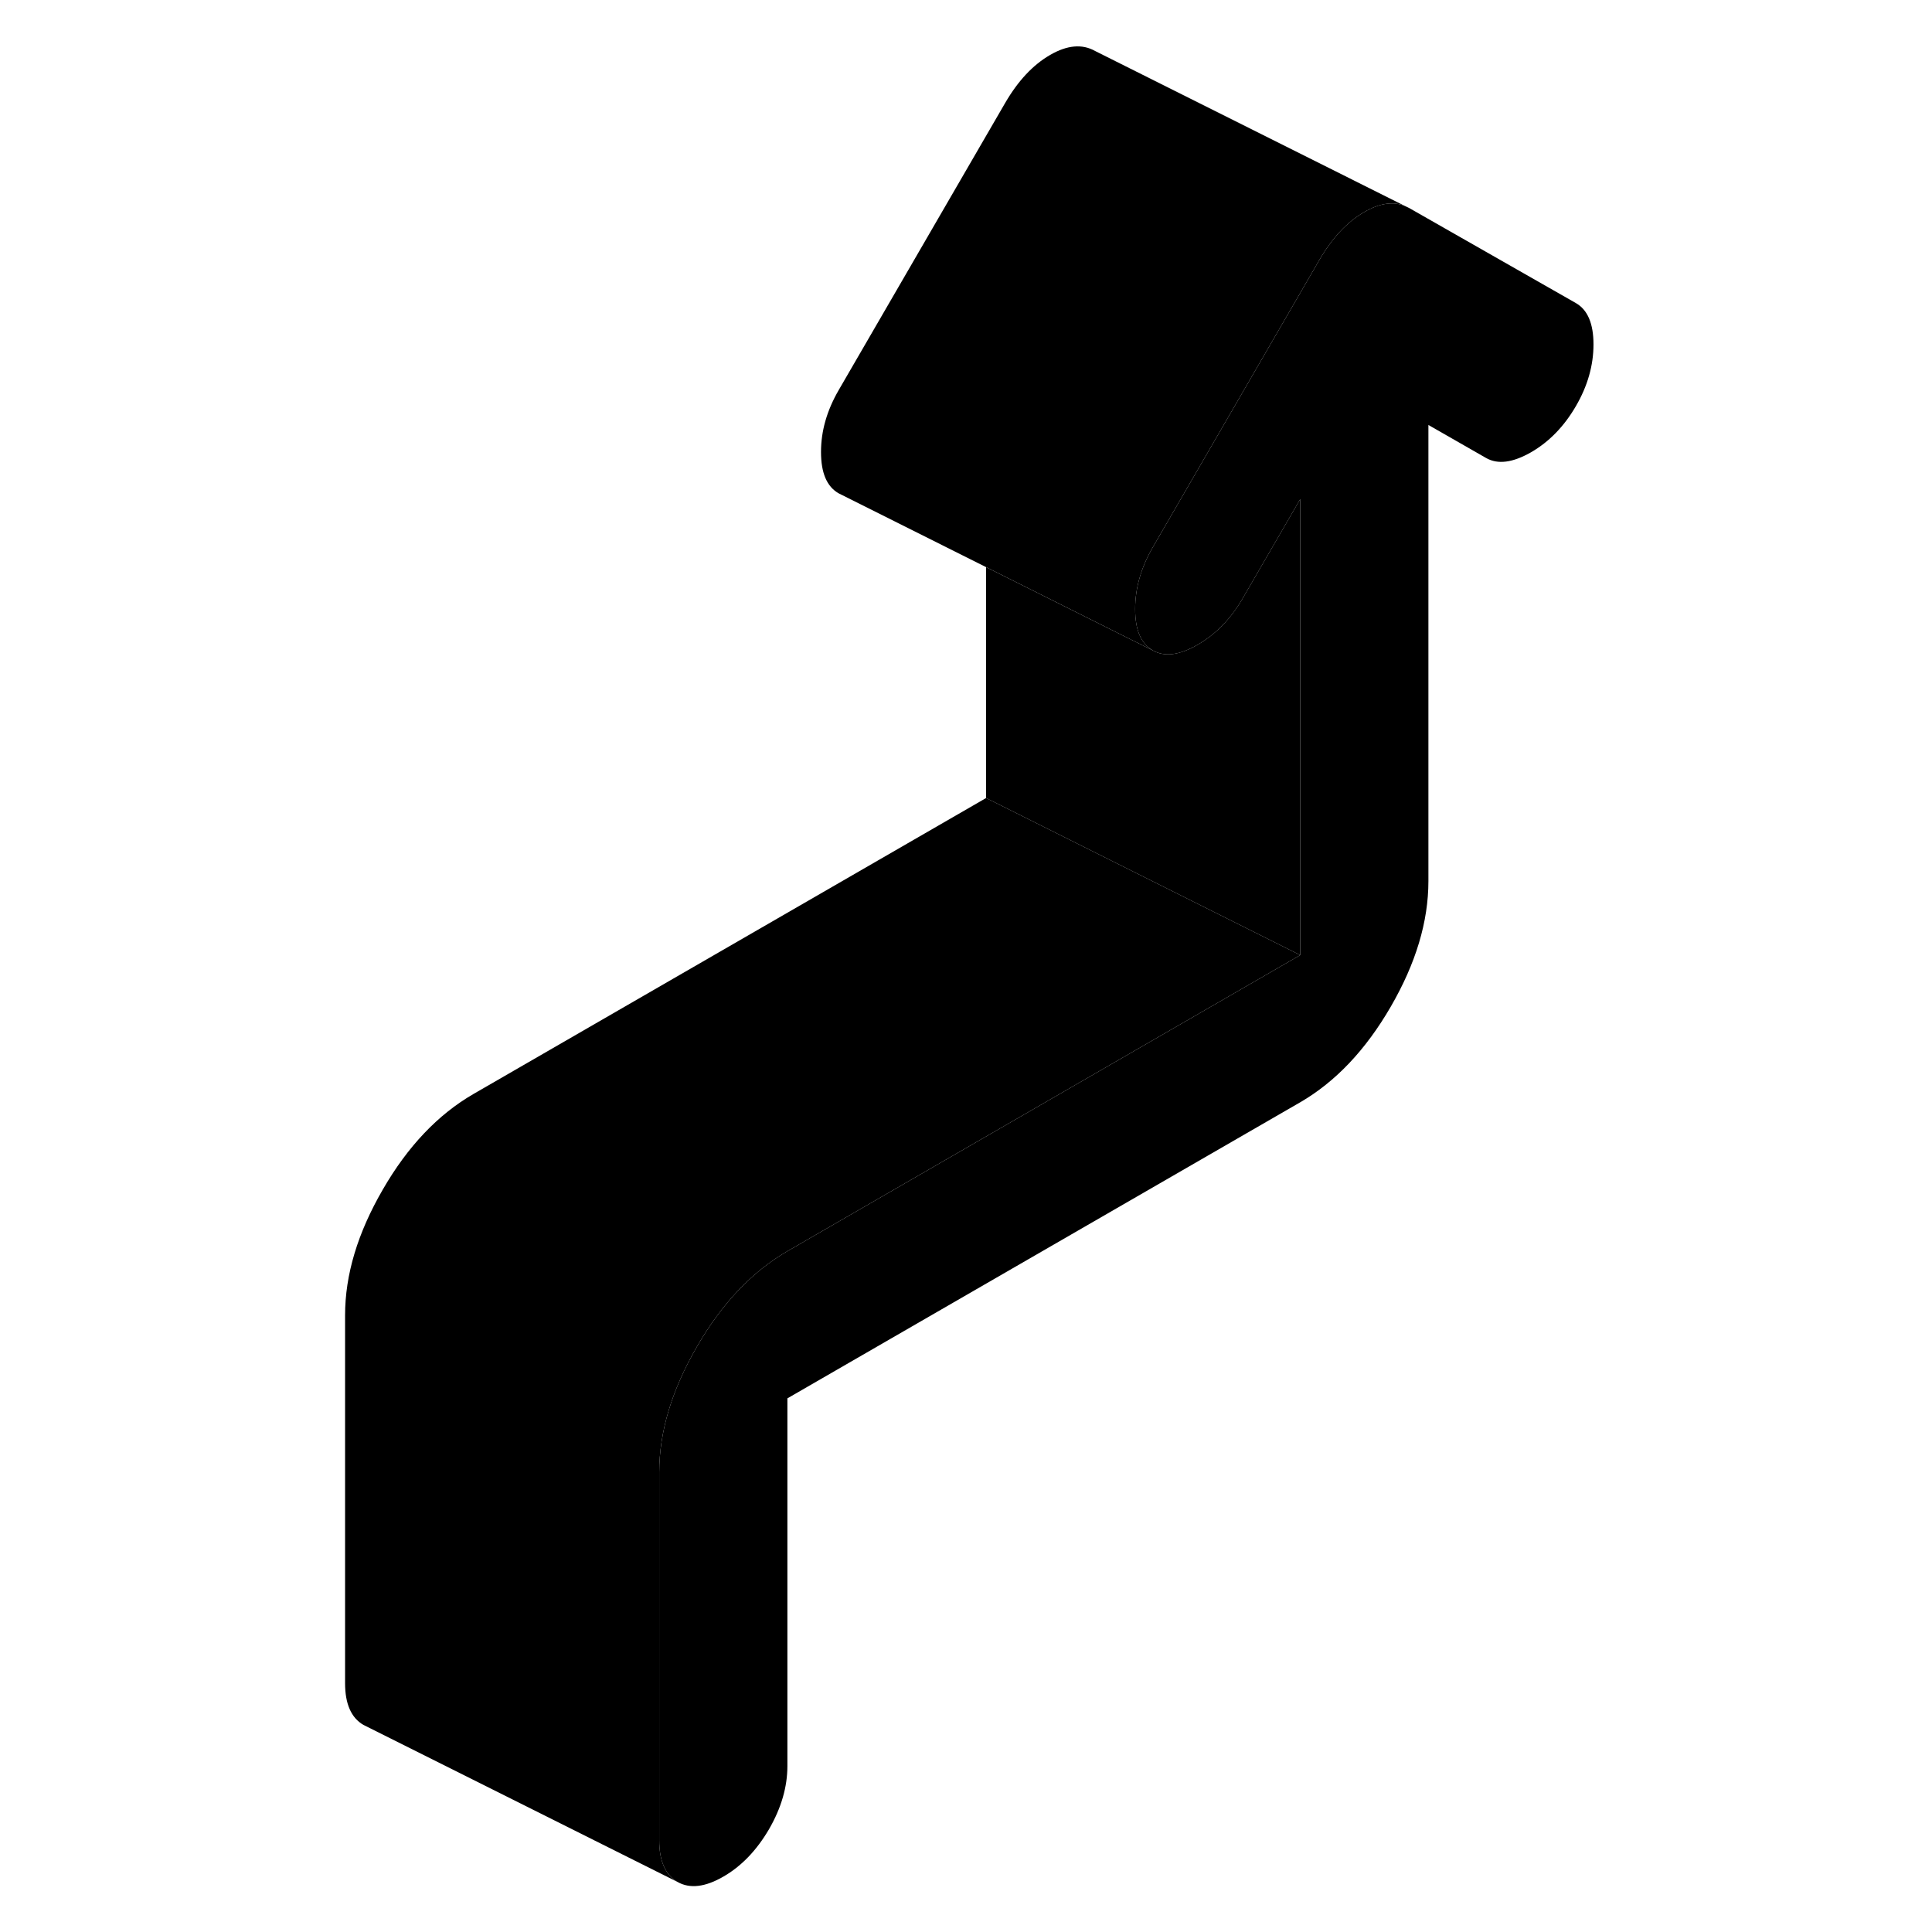 <svg width="48" height="48" viewBox="0 0 84 123" xmlns="http://www.w3.org/2000/svg" stroke-width="1px"
     stroke-linecap="round" stroke-linejoin="round">
    <path d="M81.949 21.926C81.949 23.256 81.579 24.566 80.829 25.856C80.079 27.146 79.129 28.126 77.969 28.796C76.809 29.456 75.859 29.586 75.109 29.156L71.439 27.056V56.096C71.439 58.676 70.639 61.336 69.039 64.096C67.439 66.856 65.519 68.876 63.279 70.176L30.629 89.026V112.436C30.629 113.766 30.239 115.106 29.459 116.456C28.669 117.806 27.699 118.816 26.549 119.476C25.389 120.146 24.419 120.256 23.639 119.816C22.859 119.366 22.469 118.476 22.469 117.156V93.736C22.469 91.156 23.269 88.496 24.869 85.736C26.459 82.976 28.389 80.956 30.629 79.656L63.279 60.806V31.776L59.609 38.106C58.859 39.396 57.908 40.376 56.748 41.046C55.589 41.716 54.639 41.836 53.889 41.406C53.139 40.976 52.769 40.106 52.769 38.776C52.769 37.446 53.139 36.146 53.889 34.846L64.499 16.546C65.319 15.136 66.269 14.126 67.359 13.496C68.329 12.936 69.199 12.806 69.949 13.116L70.219 13.246L80.829 19.296C81.579 19.726 81.949 20.606 81.949 21.926Z" class="pr-icon-iso-solid-stroke" stroke-linejoin="round"/>
    <path d="M69.949 13.116C69.199 12.806 68.329 12.936 67.359 13.496C66.269 14.126 65.319 15.136 64.499 16.546L53.889 34.846C53.139 36.146 52.769 37.446 52.769 38.776C52.769 40.106 53.139 40.976 53.889 41.406L51.439 40.186L43.279 36.106L34.109 31.516L33.889 31.406C33.139 30.976 32.769 30.106 32.769 28.776C32.769 27.446 33.139 26.146 33.889 24.846L44.498 6.546C45.319 5.136 46.269 4.126 47.359 3.496C48.449 2.866 49.399 2.786 50.219 3.246L69.949 13.116Z" class="pr-icon-iso-solid-stroke" stroke-linejoin="round"/>
    <path d="M63.278 31.776V60.806L49.218 53.776L43.278 50.806V36.106L51.438 40.186L53.888 41.406C54.638 41.836 55.588 41.716 56.748 41.046C57.908 40.376 58.858 39.396 59.608 38.106L63.278 31.776Z" class="pr-icon-iso-solid-stroke" stroke-linejoin="round"/>
    <path d="M63.279 60.806L30.629 79.656C28.389 80.956 26.459 82.976 24.869 85.736C23.269 88.496 22.469 91.156 22.469 93.736V117.156C22.469 118.476 22.859 119.366 23.639 119.816L3.639 109.816C2.859 109.366 2.469 108.476 2.469 107.156V83.736C2.469 81.156 3.269 78.496 4.869 75.736C6.459 72.976 8.389 70.956 10.629 69.656L43.279 50.806L49.219 53.776L63.279 60.806Z" class="pr-icon-iso-solid-stroke" stroke-linejoin="round"/>
</svg>